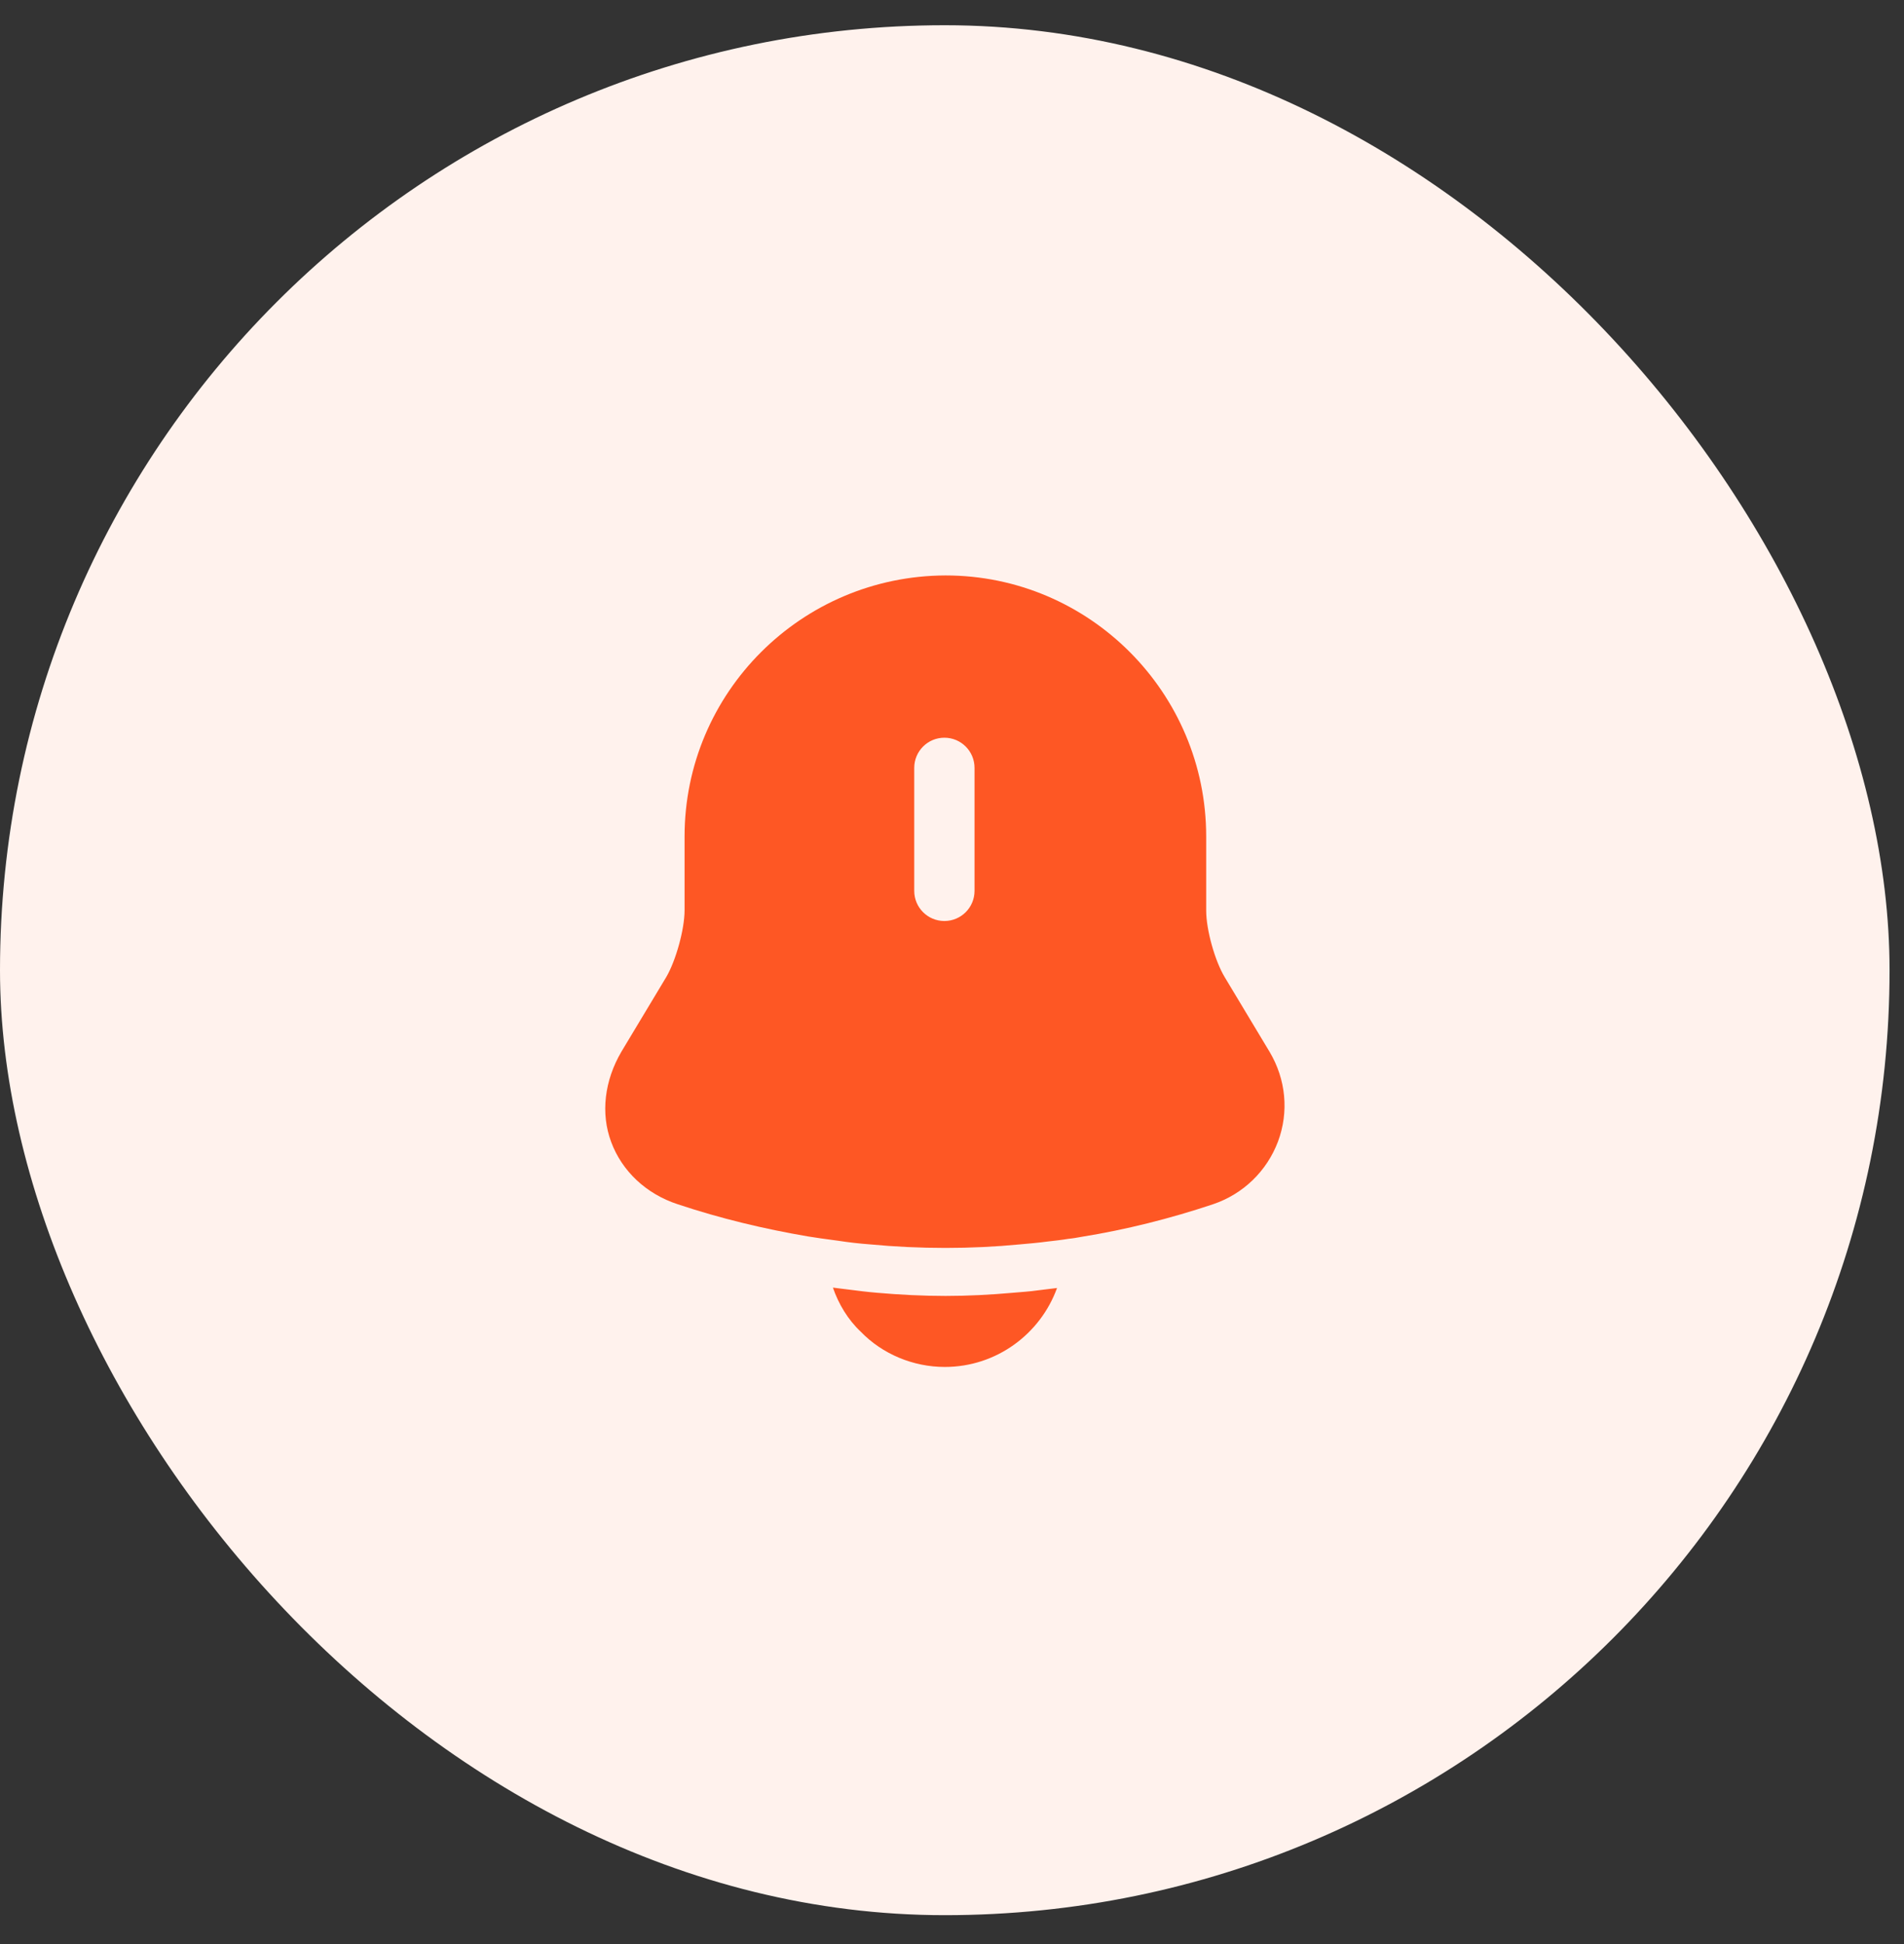 <svg width="48" height="49" viewBox="0 0 48 49" fill="none" xmlns="http://www.w3.org/2000/svg">
<rect x="0" y="0" width="48" height="49" fill="#333333" stroke="none"/>
<rect y="0.636" width="47.636" height="47.636" rx="23.818" fill="#FFF2ED"/>
<path d="M32.008 26.514L30.878 24.634C30.628 24.224 30.408 23.434 30.408 22.954V21.084C30.408 17.454 27.458 14.504 23.838 14.504C20.208 14.514 17.258 17.454 17.258 21.084V22.944C17.258 23.424 17.038 24.214 16.798 24.624L15.668 26.504C15.238 27.234 15.138 28.064 15.408 28.784C15.678 29.514 16.288 30.094 17.088 30.354C18.168 30.714 19.258 30.974 20.368 31.164C20.478 31.184 20.588 31.194 20.698 31.214C20.838 31.234 20.988 31.254 21.138 31.274C21.398 31.314 21.658 31.344 21.928 31.364C22.558 31.424 23.198 31.454 23.838 31.454C24.468 31.454 25.098 31.424 25.718 31.364C25.948 31.344 26.178 31.324 26.398 31.294C26.578 31.274 26.758 31.254 26.938 31.224C27.048 31.214 27.158 31.194 27.268 31.174C28.388 30.994 29.498 30.714 30.578 30.354C31.348 30.094 31.938 29.514 32.218 28.774C32.498 28.024 32.418 27.204 32.008 26.514ZM24.568 22.454C24.568 22.874 24.228 23.214 23.808 23.214C23.388 23.214 23.048 22.874 23.048 22.454V19.354C23.048 18.934 23.388 18.594 23.808 18.594C24.228 18.594 24.568 18.934 24.568 19.354V22.454Z" fill="#FE5724"/>
<path d="M26.648 32.464C26.228 33.624 25.118 34.454 23.818 34.454C23.028 34.454 22.248 34.134 21.698 33.564C21.378 33.264 21.138 32.864 20.998 32.454C21.128 32.474 21.258 32.484 21.398 32.504C21.628 32.534 21.868 32.564 22.108 32.584C22.678 32.634 23.258 32.664 23.838 32.664C24.408 32.664 24.978 32.634 25.538 32.584C25.748 32.564 25.958 32.554 26.158 32.524C26.318 32.504 26.478 32.484 26.648 32.464Z" fill="#FE5724"/>
</svg>
